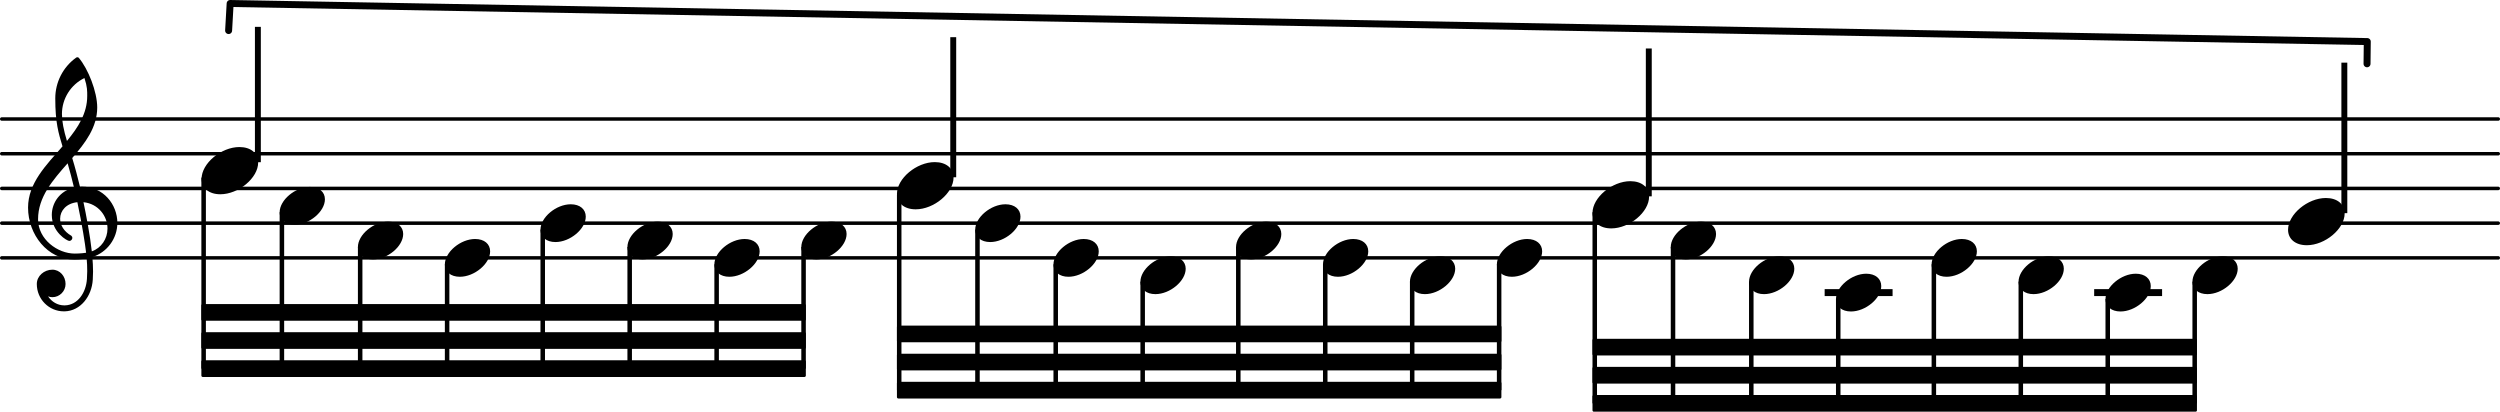 <?xml version="1.0" encoding="UTF-8" standalone="no"?>
<svg
   width="358.683"
   height="59.067"
   viewBox="0 0 358.683 59.067"
   version="1.1"
   xml:space="preserve"
   style="clip-rule:evenodd;fill-rule:evenodd;stroke-linecap:round;stroke-linejoin:round"
   id="svg347"
   xmlns="http://www.w3.org/2000/svg"
   xmlns:svg="http://www.w3.org/2000/svg"><defs
   id="defs351" />
    <g
   transform="translate(0.001,41.98)"
   id="g4">
        <g
   id="g6">
            <rect
   id="rect4"
   x="300.456"
   y="-0.498"
   width="9.745"
   height="0.996" />
        </g>
    </g>
    <g
   transform="translate(0.001,41.98)"
   id="g8">
        <g
   id="g10">
            <rect
   id="rect8"
   x="261.788"
   y="-0.498"
   width="9.745"
   height="0.996" />
        </g>
    </g>
    <g
   transform="translate(0.001,36.999)"
   id="g12">
        <g
   id="g14">
            <path
   id="line12"
   d="M 0.249,0 H 358.432"
   style="fill:none;fill-rule:nonzero;stroke:#000000;stroke-width:0.5px" />
        </g>
    </g>
    <g
   transform="translate(0.001,32.018)"
   id="g16">
        <g
   id="g18">
            <path
   id="line16"
   d="M 0.249,0 H 358.432"
   style="fill:none;fill-rule:nonzero;stroke:#000000;stroke-width:0.5px" />
        </g>
    </g>
    <g
   transform="translate(0.001,27.036)"
   id="g20">
        <g
   id="g22">
            <path
   id="line20"
   d="M 0.249,0 H 358.432"
   style="fill:none;fill-rule:nonzero;stroke:#000000;stroke-width:0.5px" />
        </g>
    </g>
    <g
   transform="translate(0.001,22.055)"
   id="g24">
        <g
   id="g26">
            <path
   id="line24"
   d="M 0.249,0 H 358.432"
   style="fill:none;fill-rule:nonzero;stroke:#000000;stroke-width:0.5px" />
        </g>
    </g>
    <g
   transform="translate(0.001,17.074)"
   id="g28">
        <g
   id="g30">
            <path
   id="line28"
   d="M 0.249,0 H 358.432"
   style="fill:none;fill-rule:nonzero;stroke:#000000;stroke-width:0.5px" />
        </g>
    </g>
    <g
   id="a36"
   transform="translate(0.001,-0.788)">
    </g>
    <g
   transform="matrix(0.005,0,0,-0.005,28.921,24.484)"
   id="g34">
        <g
   id="a42">
            <g
   id="g40">
                <path
   id="path38"
   d="m 1085.93,677.459 c 328.76,0 537.98,-179.327 537.98,-443.337 0,-443.337 -562.89,-911.581 -1085.927,-911.581 C 209.215,-677.459 0,-498.132 0,-234.122 0,209.215 562.889,677.459 1085.93,677.459 Z"
   style="fill-rule:nonzero" />
            </g>
        </g>
    </g>
    <g
   transform="matrix(0.004,0,0,-0.004,3.986,32.018)"
   id="g38">
        <g
   id="g46">
            <path
   id="path44"
   d="m 1325.03,-3163.14 h -29.89 c -537.979,0 -971.354,438.36 -971.354,981.32 0,288.92 264.01,513.08 557.908,513.08 268.986,0 473.226,-234.12 473.226,-513.08 0,-259.03 -214.2,-473.22 -473.226,-473.22 -54.795,0 -104.608,9.96 -154.421,29.88 129.514,-194.27 338.727,-323.78 582.817,-323.78 h 19.92 z m 971.36,2151.93 c 338.73,119.554 562.89,448.321 562.89,816.939 0,448.318 -328.77,891.656 -861.77,946.45 94.64,-443.337 239.1,-1205.479 298.88,-1763.389 z M 368.618,139.477 c 0,-722.291 702.362,-1230.387 1315.072,-1230.387 4.98,0 234.12,0 408.46,29.89 -34.87,318.803 -144.45,1011.207 -313.82,1813.199 -393.52,-39.85 -617.68,-303.86 -617.68,-592.777 0,-219.178 124.53,-453.3 403.48,-612.702 24.91,-24.907 34.87,-49.813 34.87,-74.72 0,-54.794 -49.81,-109.589 -109.59,-109.589 -74.72,0 -627.642,308.842 -627.642,931.507 0,438.356 288.912,866.752 797.012,981.322 -69.74,288.91 -144.46,582.81 -229.14,871.73 C 896.638,1544.21 368.618,936.488 368.618,139.477 Z M 1245.33,2754.67 c -144.46,478.21 -259.029,846.82 -259.029,1723.54 0,572.85 273.969,1115.81 742.219,1454.54 29.89,24.91 69.74,24.91 99.62,0 338.73,-398.5 662.52,-1220.42 662.52,-1783.31 0,-712.33 -428.39,-1270.24 -896.64,-1813.2 104.61,-338.73 194.27,-687.42 278.96,-1031.13 9.96,0 34.87,4.98 64.75,4.98 772.11,0 1275.22,-637.612 1275.22,-1300.127 0,-562.889 -368.62,-1056.043 -896.64,-1225.403 14.95,-174.35 24.91,-348.69 24.91,-523.04 0,-94.65 -4.98,-194.27 -9.96,-288.92 -34.87,-592.77 -438.36,-1120.79 -1006.23,-1135.74 l 4.98,214.2 c 463.27,9.96 762.14,458.28 792.03,951.43 4.98,89.66 9.97,184.31 9.97,273.97 0,154.42 -4.99,303.86 -19.93,458.28 -24.91,-4.98 -219.18,-39.85 -443.34,-39.85 -961.393,0 -1658.777,896.642 -1658.777,1863.018 0,881.692 652.553,1524.282 1235.367,2196.762 z m 886.68,1808.22 c 0,169.36 4.98,328.77 -99.63,642.59 -493.15,-239.1 -806.98,-742.22 -806.98,-1290.16 0,-259.03 59.78,-572.85 179.33,-966.38 398.51,483.19 727.28,986.3 727.28,1613.95 z"
   style="fill-rule:nonzero" />
        </g>
    </g>
    <g
   transform="translate(29.216,27.036)"
   id="g42">
        <g
   id="g50">
            <rect
   id="rect48"
   x="-0.324"
   y="-1.564"
   width="0.648"
   height="27.417" />
        </g>
    </g>
    <g
   transform="translate(228.481,49.801)"
   id="g47">
        <g
   id="g54">
            <path
   id="polygon52"
   d="M 0.199,0.996 V -0.996 H 86.523 V 0.996 Z"
   style="fill-rule:nonzero;stroke:#000000;stroke-width:0.4px" />
        </g>
    </g>
    <g
   transform="translate(228.481,53.836)"
   id="g51">
        <g
   id="g58">
            <path
   id="polygon56"
   d="M 0.199,0.996 V -0.996 H 86.523 V 0.996 Z"
   style="fill-rule:nonzero;stroke:#000000;stroke-width:0.4px" />
        </g>
    </g>
    <g
   transform="translate(228.481,57.871)"
   id="g55">
        <g
   id="g62">
            <path
   id="polygon60"
   d="M 0.199,0.996 V -0.996 H 86.523 V 0.996 Z"
   style="fill-rule:nonzero;stroke:#000000;stroke-width:0.4px" />
        </g>
    </g>
    <g
   transform="translate(128.687,47.908)"
   id="g59">
        <g
   id="g66">
            <path
   id="polygon64"
   d="M 0.199,0.996 V -0.996 H 86.523 V 0.996 Z"
   style="fill-rule:nonzero;stroke:#000000;stroke-width:0.4px" />
        </g>
    </g>
    <g
   transform="translate(128.687,51.943)"
   id="g63">
        <g
   id="g70">
            <path
   id="polygon68"
   d="M 0.199,0.996 V -0.996 H 86.523 V 0.996 Z"
   style="fill-rule:nonzero;stroke:#000000;stroke-width:0.4px" />
        </g>
    </g>
    <g
   transform="translate(128.687,55.978)"
   id="g67">
        <g
   id="g74">
            <path
   id="polygon72"
   d="M 0.199,0.996 V -0.996 H 86.523 V 0.996 Z"
   style="fill-rule:nonzero;stroke:#000000;stroke-width:0.4px" />
        </g>
    </g>
    <g
   transform="matrix(1.308,0,0,1.308,36.998,27.743)"
   id="g71">
        <g
   id="g78">
            <rect
   id="rect76"
   x="-0.324"
   y="-18.265"
   width="0.648"
   height="14.847" />
        </g>
    </g>
    <g
   transform="translate(28.893,44.82)"
   id="g75">
        <g
   id="g82">
            <path
   id="polygon80"
   d="M 0.199,0.996 V -0.996 H 86.523 V 0.996 Z"
   style="fill-rule:nonzero;stroke:#000000;stroke-width:0.4px" />
        </g>
    </g>
    <g
   transform="translate(28.893,48.855)"
   id="g79">
        <g
   id="g86">
            <path
   id="polygon84"
   d="M 0.199,0.996 V -0.996 H 86.523 V 0.996 Z"
   style="fill-rule:nonzero;stroke:#000000;stroke-width:0.4px" />
        </g>
    </g>
    <g
   transform="translate(28.893,52.889)"
   id="g83">
        <g
   id="g90">
            <path
   id="polygon88"
   d="M 0.199,0.996 V -0.996 H 86.523 V 0.996 Z"
   style="fill-rule:nonzero;stroke:#000000;stroke-width:0.4px" />
        </g>
    </g>
    <g
   transform="matrix(0.004,0,0,-0.004,40.121,29.527)"
   id="g88">
        <g
   id="a96">
            <g
   id="g94">
                <path
   id="path92"
   d="m 1085.93,677.459 c 328.76,0 537.98,-179.327 537.98,-443.337 0,-443.337 -562.89,-911.581 -1085.927,-911.581 C 209.215,-677.459 0,-498.132 0,-234.122 0,209.215 562.889,677.459 1085.93,677.459 Z"
   style="fill-rule:nonzero" />
            </g>
        </g>
    </g>
    <g
   transform="translate(40.445,27.036)"
   id="g92">
        <g
   id="g100">
            <rect
   id="rect98"
   x="-0.324"
   y="3.418"
   width="0.648"
   height="22.435" />
        </g>
    </g>
    <g
   transform="matrix(0.004,0,0,-0.004,51.35,34.508)"
   id="g97">
        <g
   id="a106">
            <g
   id="g104">
                <path
   id="path102"
   d="m 1085.93,677.459 c 328.76,0 537.98,-179.327 537.98,-443.337 0,-443.337 -562.89,-911.581 -1085.927,-911.581 C 209.215,-677.459 0,-498.132 0,-234.122 0,209.215 562.889,677.459 1085.93,677.459 Z"
   style="fill-rule:nonzero" />
            </g>
        </g>
    </g>
    <g
   transform="translate(51.674,27.036)"
   id="g101">
        <g
   id="g110">
            <rect
   id="rect108"
   x="-0.324"
   y="8.399"
   width="0.648"
   height="17.454" />
        </g>
    </g>
    <g
   transform="matrix(0.004,0,0,-0.004,63.825,36.999)"
   id="g106">
        <g
   id="a116">
            <g
   id="g114">
                <path
   id="path112"
   d="m 1085.93,677.459 c 328.76,0 537.98,-179.327 537.98,-443.337 0,-443.337 -562.89,-911.581 -1085.927,-911.581 C 209.215,-677.459 0,-498.132 0,-234.122 0,209.215 562.889,677.459 1085.93,677.459 Z"
   style="fill-rule:nonzero" />
            </g>
        </g>
    </g>
    <g
   transform="translate(64.148,27.036)"
   id="g111">
        <g
   id="g120">
            <rect
   id="rect118"
   x="-0.324"
   y="10.89"
   width="0.648"
   height="14.963" />
        </g>
    </g>
    <g
   transform="matrix(0.004,0,0,-0.004,77.545,32.018)"
   id="g116">
        <g
   id="a126">
            <g
   id="g124">
                <path
   id="path122"
   d="m 1085.93,677.459 c 328.76,0 537.98,-179.327 537.98,-443.337 0,-443.337 -562.89,-911.581 -1085.927,-911.581 C 209.215,-677.459 0,-498.132 0,-234.122 0,209.215 562.889,677.459 1085.93,677.459 Z"
   style="fill-rule:nonzero" />
            </g>
        </g>
    </g>
    <g
   transform="translate(77.868,27.036)"
   id="g121">
        <g
   id="g130">
            <rect
   id="rect128"
   x="-0.324"
   y="5.908"
   width="0.648"
   height="19.945" />
        </g>
    </g>
    <g
   transform="matrix(0.004,0,0,-0.004,90.019,34.508)"
   id="g126">
        <g
   id="a136">
            <g
   id="g134">
                <path
   id="path132"
   d="m 1085.93,677.459 c 328.76,0 537.98,-179.327 537.98,-443.337 0,-443.337 -562.89,-911.581 -1085.927,-911.581 C 209.215,-677.459 0,-498.132 0,-234.122 0,209.215 562.889,677.459 1085.93,677.459 Z"
   style="fill-rule:nonzero" />
            </g>
        </g>
    </g>
    <g
   transform="translate(90.343,27.036)"
   id="g131">
        <g
   id="g140">
            <rect
   id="rect138"
   x="-0.324"
   y="8.399"
   width="0.648"
   height="17.454" />
        </g>
    </g>
    <g
   transform="matrix(0.004,0,0,-0.004,102.493,36.999)"
   id="g136">
        <g
   id="a146">
            <g
   id="g144">
                <path
   id="path142"
   d="m 1085.93,677.459 c 328.76,0 537.98,-179.327 537.98,-443.337 0,-443.337 -562.89,-911.581 -1085.927,-911.581 C 209.215,-677.459 0,-498.132 0,-234.122 0,209.215 562.889,677.459 1085.93,677.459 Z"
   style="fill-rule:nonzero" />
            </g>
        </g>
    </g>
    <g
   transform="translate(102.817,27.036)"
   id="g141">
        <g
   id="g150">
            <rect
   id="rect148"
   x="-0.324"
   y="10.89"
   width="0.648"
   height="14.963" />
        </g>
    </g>
    <g
   transform="matrix(0.004,0,0,-0.004,114.967,34.508)"
   id="g146">
        <g
   id="a156">
            <g
   id="g154">
                <path
   id="path152"
   d="m 1085.93,677.459 c 328.76,0 537.98,-179.327 537.98,-443.337 0,-443.337 -562.89,-911.581 -1085.927,-911.581 C 209.215,-677.459 0,-498.132 0,-234.122 0,209.215 562.889,677.459 1085.93,677.459 Z"
   style="fill-rule:nonzero" />
            </g>
        </g>
    </g>
    <g
   transform="translate(115.291,27.036)"
   id="g151">
        <g
   id="g160">
            <rect
   id="rect158"
   x="-0.324"
   y="8.399"
   width="0.648"
   height="17.454" />
        </g>
    </g>
    <g
   id="a166"
   transform="translate(0.001,-0.788)">
    </g>
    <g
   transform="translate(-113.383,-78.974)"
   id="g165">
        <g
   id="a172">
            <g
   id="g162">
                <g
   transform="matrix(0.005,0,0,-0.005,242.072,105.619)"
   id="g156">
                    <g
   id="g170">
                        <path
   id="path168"
   d="m 1085.93,677.459 c 328.76,0 537.98,-179.327 537.98,-443.337 0,-443.337 -562.89,-911.581 -1085.927,-911.581 C 209.215,-677.459 0,-498.132 0,-234.122 0,209.215 562.889,677.459 1085.93,677.459 Z"
   style="fill-rule:nonzero" />
                    </g>
                </g>
                <g
   id="rect178"
   transform="matrix(1.308,0,0,1.282,250.148,105.595)">
                    <rect
   x="-0.324"
   y="-16.604"
   width="0.648"
   height="15.677"
   id="rect159" />
                </g>
            </g>
        </g>
    </g>
    <g
   transform="translate(129.011,27.036)"
   id="g169">
        <g
   id="g176">
            <rect
   id="rect174"
   x="-0.324"
   y="0.927"
   width="0.648"
   height="28.014" />
        </g>
    </g>
    <g
   id="g180"
   transform="translate(0.001,-0.788)">
    </g>
    <g
   transform="matrix(0.004,0,0,-0.004,139.916,32.018)"
   id="g175">
        <g
   id="a186">
            <g
   id="g184">
                <path
   id="path182"
   d="m 1085.93,677.459 c 328.76,0 537.98,-179.327 537.98,-443.337 0,-443.337 -562.89,-911.581 -1085.927,-911.581 C 209.215,-677.459 0,-498.132 0,-234.122 0,209.215 562.889,677.459 1085.93,677.459 Z"
   style="fill-rule:nonzero" />
            </g>
        </g>
    </g>
    <g
   transform="translate(140.24,27.036)"
   id="g179">
        <g
   id="g190">
            <rect
   id="rect188"
   x="-0.324"
   y="5.908"
   width="0.648"
   height="23.033" />
        </g>
    </g>
    <g
   transform="matrix(0.004,0,0,-0.004,151.145,36.999)"
   id="g185">
        <g
   id="a196">
            <g
   id="g194">
                <path
   id="path192"
   d="m 1085.93,677.459 c 328.76,0 537.98,-179.327 537.98,-443.337 0,-443.337 -562.89,-911.581 -1085.927,-911.581 C 209.215,-677.459 0,-498.132 0,-234.122 0,209.215 562.889,677.459 1085.93,677.459 Z"
   style="fill-rule:nonzero" />
            </g>
        </g>
    </g>
    <g
   transform="translate(151.468,27.036)"
   id="g189">
        <g
   id="g200">
            <rect
   id="rect198"
   x="-0.324"
   y="10.89"
   width="0.648"
   height="18.052" />
        </g>
    </g>
    <g
   transform="matrix(0.004,0,0,-0.004,163.619,39.49)"
   id="g195">
        <g
   id="a206">
            <g
   id="g204">
                <path
   id="path202"
   d="m 1085.93,677.459 c 328.76,0 537.98,-179.327 537.98,-443.337 0,-443.337 -562.89,-911.581 -1085.927,-911.581 C 209.215,-677.459 0,-498.132 0,-234.122 0,209.215 562.889,677.459 1085.93,677.459 Z"
   style="fill-rule:nonzero" />
            </g>
        </g>
    </g>
    <g
   transform="translate(163.943,27.036)"
   id="g199">
        <g
   id="g210">
            <rect
   id="rect208"
   x="-0.324"
   y="13.38"
   width="0.648"
   height="15.561" />
        </g>
    </g>
    <g
   transform="matrix(0.004,0,0,-0.004,177.338,34.508)"
   id="g205">
        <g
   id="a216">
            <g
   id="g214">
                <path
   id="path212"
   d="m 1085.93,677.459 c 328.76,0 537.98,-179.327 537.98,-443.337 0,-443.337 -562.89,-911.581 -1085.927,-911.581 C 209.215,-677.459 0,-498.132 0,-234.122 0,209.215 562.889,677.459 1085.93,677.459 Z"
   style="fill-rule:nonzero" />
            </g>
        </g>
    </g>
    <g
   transform="translate(177.662,27.036)"
   id="g209">
        <g
   id="g220">
            <rect
   id="rect218"
   x="-0.324"
   y="8.399"
   width="0.648"
   height="20.542" />
        </g>
    </g>
    <g
   transform="matrix(0.004,0,0,-0.004,189.813,36.999)"
   id="g215">
        <g
   id="a226">
            <g
   id="g224">
                <path
   id="path222"
   d="m 1085.93,677.459 c 328.76,0 537.98,-179.327 537.98,-443.337 0,-443.337 -562.89,-911.581 -1085.927,-911.581 C 209.215,-677.459 0,-498.132 0,-234.122 0,209.215 562.889,677.459 1085.93,677.459 Z"
   style="fill-rule:nonzero" />
            </g>
        </g>
    </g>
    <g
   transform="translate(190.137,27.036)"
   id="g219">
        <g
   id="g230">
            <rect
   id="rect228"
   x="-0.324"
   y="10.89"
   width="0.648"
   height="18.052" />
        </g>
    </g>
    <g
   transform="matrix(0.004,0,0,-0.004,202.287,39.49)"
   id="g225">
        <g
   id="a236">
            <g
   id="g234">
                <path
   id="path232"
   d="m 1085.93,677.459 c 328.76,0 537.98,-179.327 537.98,-443.337 0,-443.337 -562.89,-911.581 -1085.927,-911.581 C 209.215,-677.459 0,-498.132 0,-234.122 0,209.215 562.889,677.459 1085.93,677.459 Z"
   style="fill-rule:nonzero" />
            </g>
        </g>
    </g>
    <g
   transform="translate(202.611,27.036)"
   id="g229">
        <g
   id="g240">
            <rect
   id="rect238"
   x="-0.324"
   y="13.38"
   width="0.648"
   height="15.561" />
        </g>
    </g>
    <g
   transform="matrix(0.004,0,0,-0.004,214.762,36.999)"
   id="g235">
        <g
   id="a246">
            <g
   id="g244">
                <path
   id="path242"
   d="m 1085.93,677.459 c 328.76,0 537.98,-179.327 537.98,-443.337 0,-443.337 -562.89,-911.581 -1085.927,-911.581 C 209.215,-677.459 0,-498.132 0,-234.122 0,209.215 562.889,677.459 1085.93,677.459 Z"
   style="fill-rule:nonzero" />
            </g>
        </g>
    </g>
    <g
   transform="translate(215.085,27.036)"
   id="g239">
        <g
   id="g250">
            <rect
   id="rect248"
   x="-0.324"
   y="10.89"
   width="0.648"
   height="18.052" />
        </g>
    </g>
    <g
   id="a256"
   transform="translate(0.001,-0.788)">
    </g>
    <g
   transform="translate(-113.385,-78.984)"
   id="g254">
        <g
   id="a262">
            <g
   id="g251">
                <g
   transform="matrix(0.005,0,0,-0.005,341.866,108.366)"
   id="g245">
                    <g
   id="g260">
                        <path
   id="path258"
   d="m 1085.93,677.459 c 328.76,0 537.98,-179.327 537.98,-443.337 0,-443.337 -562.89,-911.581 -1085.927,-911.581 C 209.215,-677.459 0,-498.132 0,-234.122 0,209.215 562.889,677.459 1085.93,677.459 Z"
   style="fill-rule:nonzero" />
                    </g>
                </g>
                <g
   id="rect268"
   transform="matrix(1.308,0,0,1.285,349.942,105.143)">
                    <rect
   x="-0.324"
   y="-14.944"
   width="0.648"
   height="16.508"
   id="rect247" />
                </g>
            </g>
        </g>
    </g>
    <g
   transform="translate(228.805,27.036)"
   id="g258">
        <g
   id="g266">
            <rect
   id="rect264"
   x="-0.324"
   y="3.418"
   width="0.648"
   height="27.417" />
        </g>
    </g>
    <g
   id="g270"
   transform="translate(0.001,-0.788)">
    </g>
    <g
   transform="translate(334.448,1.437)"
   id="g272">
        <g
   id="g274">
            <g
   id="g269">
                <g
   id="rect272"
   transform="matrix(1.308,0,0,1.308,1.903,23.84)">
                    <rect
   x="-0.324"
   y="-12.453"
   width="0.648"
   height="16.508"
   id="rect261" />
                </g>
                <g
   transform="matrix(0.005,0,0,-0.005,-6.173,30.358)"
   id="g267">
                    <g
   id="g348">
                        <path
   id="path346"
   d="m 1085.93,677.459 c 328.76,0 537.98,-179.327 537.98,-443.337 0,-443.337 -562.89,-911.581 -1085.927,-911.581 C 209.215,-677.459 0,-498.132 0,-234.122 0,209.215 562.889,677.459 1085.93,677.459 Z"
   style="fill-rule:nonzero" />
                    </g>
                </g>
            </g>
        </g>
    </g>
    <g
   transform="matrix(0.004,0,0,-0.004,239.71,34.508)"
   id="g277">
        <g
   id="a280">
            <g
   id="g278">
                <path
   id="path276"
   d="m 1085.93,677.459 c 328.76,0 537.98,-179.327 537.98,-443.337 0,-443.337 -562.89,-911.581 -1085.927,-911.581 C 209.215,-677.459 0,-498.132 0,-234.122 0,209.215 562.889,677.459 1085.93,677.459 Z"
   style="fill-rule:nonzero" />
            </g>
        </g>
    </g>
    <g
   transform="translate(240.034,27.036)"
   id="g281">
        <g
   id="g284">
            <rect
   id="rect282"
   x="-0.324"
   y="8.399"
   width="0.648"
   height="22.435" />
        </g>
    </g>
    <g
   transform="matrix(0.004,0,0,-0.004,250.939,39.49)"
   id="g286">
        <g
   id="a290">
            <g
   id="g288">
                <path
   id="path286"
   d="m 1085.93,677.459 c 328.76,0 537.98,-179.327 537.98,-443.337 0,-443.337 -562.89,-911.581 -1085.927,-911.581 C 209.215,-677.459 0,-498.132 0,-234.122 0,209.215 562.889,677.459 1085.93,677.459 Z"
   style="fill-rule:nonzero" />
            </g>
        </g>
    </g>
    <g
   transform="translate(251.263,27.036)"
   id="g290">
        <g
   id="g294">
            <rect
   id="rect292"
   x="-0.324"
   y="13.38"
   width="0.648"
   height="17.454" />
        </g>
    </g>
    <g
   transform="matrix(0.004,0,0,-0.004,263.413,41.98)"
   id="g295">
        <g
   id="a300">
            <g
   id="g298">
                <path
   id="path296"
   d="m 1085.93,677.459 c 328.76,0 537.98,-179.327 537.98,-443.337 0,-443.337 -562.89,-911.581 -1085.927,-911.581 C 209.215,-677.459 0,-498.132 0,-234.122 0,209.215 562.889,677.459 1085.93,677.459 Z"
   style="fill-rule:nonzero" />
            </g>
        </g>
    </g>
    <g
   transform="translate(263.737,27.036)"
   id="g299">
        <g
   id="g304">
            <rect
   id="rect302"
   x="-0.324"
   y="15.871"
   width="0.648"
   height="14.963" />
        </g>
    </g>
    <g
   transform="matrix(0.004,0,0,-0.004,277.133,36.999)"
   id="g305">
        <g
   id="a310">
            <g
   id="g308">
                <path
   id="path306"
   d="m 1085.93,677.459 c 328.76,0 537.98,-179.327 537.98,-443.337 0,-443.337 -562.89,-911.581 -1085.927,-911.581 C 209.215,-677.459 0,-498.132 0,-234.122 0,209.215 562.889,677.459 1085.93,677.459 Z"
   style="fill-rule:nonzero" />
            </g>
        </g>
    </g>
    <g
   transform="translate(277.457,27.036)"
   id="g309">
        <g
   id="g314">
            <rect
   id="rect312"
   x="-0.324"
   y="10.89"
   width="0.648"
   height="19.945" />
        </g>
    </g>
    <g
   transform="translate(0.001,-11.788)"
   id="g315">
        <g
   id="g318">
            <path
   d="m 32.799,16.172 0.22,-3.884 306.62,5.464 -0.035,3.189"
   style="fill:none;stroke:#000000;stroke-width:1px;stroke-miterlimit:1.5"
   id="path311" />
        </g>
    </g>
    <g
   transform="matrix(0.004,0,0,-0.004,289.607,39.49)"
   id="g320">
        <g
   id="a324">
            <g
   id="g322">
                <path
   id="path320"
   d="m 1085.93,677.459 c 328.76,0 537.98,-179.327 537.98,-443.337 0,-443.337 -562.89,-911.581 -1085.927,-911.581 C 209.215,-677.459 0,-498.132 0,-234.122 0,209.215 562.889,677.459 1085.93,677.459 Z"
   style="fill-rule:nonzero" />
            </g>
        </g>
    </g>
    <g
   transform="translate(289.931,27.036)"
   id="g324">
        <g
   id="g328">
            <rect
   id="rect326"
   x="-0.324"
   y="13.38"
   width="0.648"
   height="17.454" />
        </g>
    </g>
    <g
   id="a334"
   transform="translate(0.001,-0.788)">
    </g>
    <g
   transform="matrix(0.004,0,0,-0.004,302.082,41.98)"
   id="g330">
        <g
   id="a340">
            <g
   id="g338">
                <path
   id="path336"
   d="m 1085.93,677.459 c 328.76,0 537.98,-179.327 537.98,-443.337 0,-443.337 -562.89,-911.581 -1085.927,-911.581 C 209.215,-677.459 0,-498.132 0,-234.122 0,209.215 562.889,677.459 1085.93,677.459 Z"
   style="fill-rule:nonzero" />
            </g>
        </g>
    </g>
    <g
   transform="translate(302.405,27.036)"
   id="g334">
        <g
   id="g344">
            <rect
   id="rect342"
   x="-0.324"
   y="15.871"
   width="0.648"
   height="14.963" />
        </g>
    </g>
    <g
   id="a350"
   transform="translate(0.001,-0.788)">
    </g>
    <g
   transform="matrix(0.004,0,0,-0.004,314.556,39.49)"
   id="g340">
        <g
   id="a356">
            <g
   id="g354">
                <path
   id="path352"
   d="m 1085.93,677.459 c 328.76,0 537.98,-179.327 537.98,-443.337 0,-443.337 -562.89,-911.581 -1085.927,-911.581 C 209.215,-677.459 0,-498.132 0,-234.122 0,209.215 562.889,677.459 1085.93,677.459 Z"
   style="fill-rule:nonzero" />
            </g>
        </g>
    </g>
    <g
   transform="translate(314.88,27.036)"
   id="g345">
        <g
   id="g360">
            <rect
   id="rect358"
   x="-0.324"
   y="13.38"
   width="0.648"
   height="17.454" />
        </g>
    </g>
</svg>
